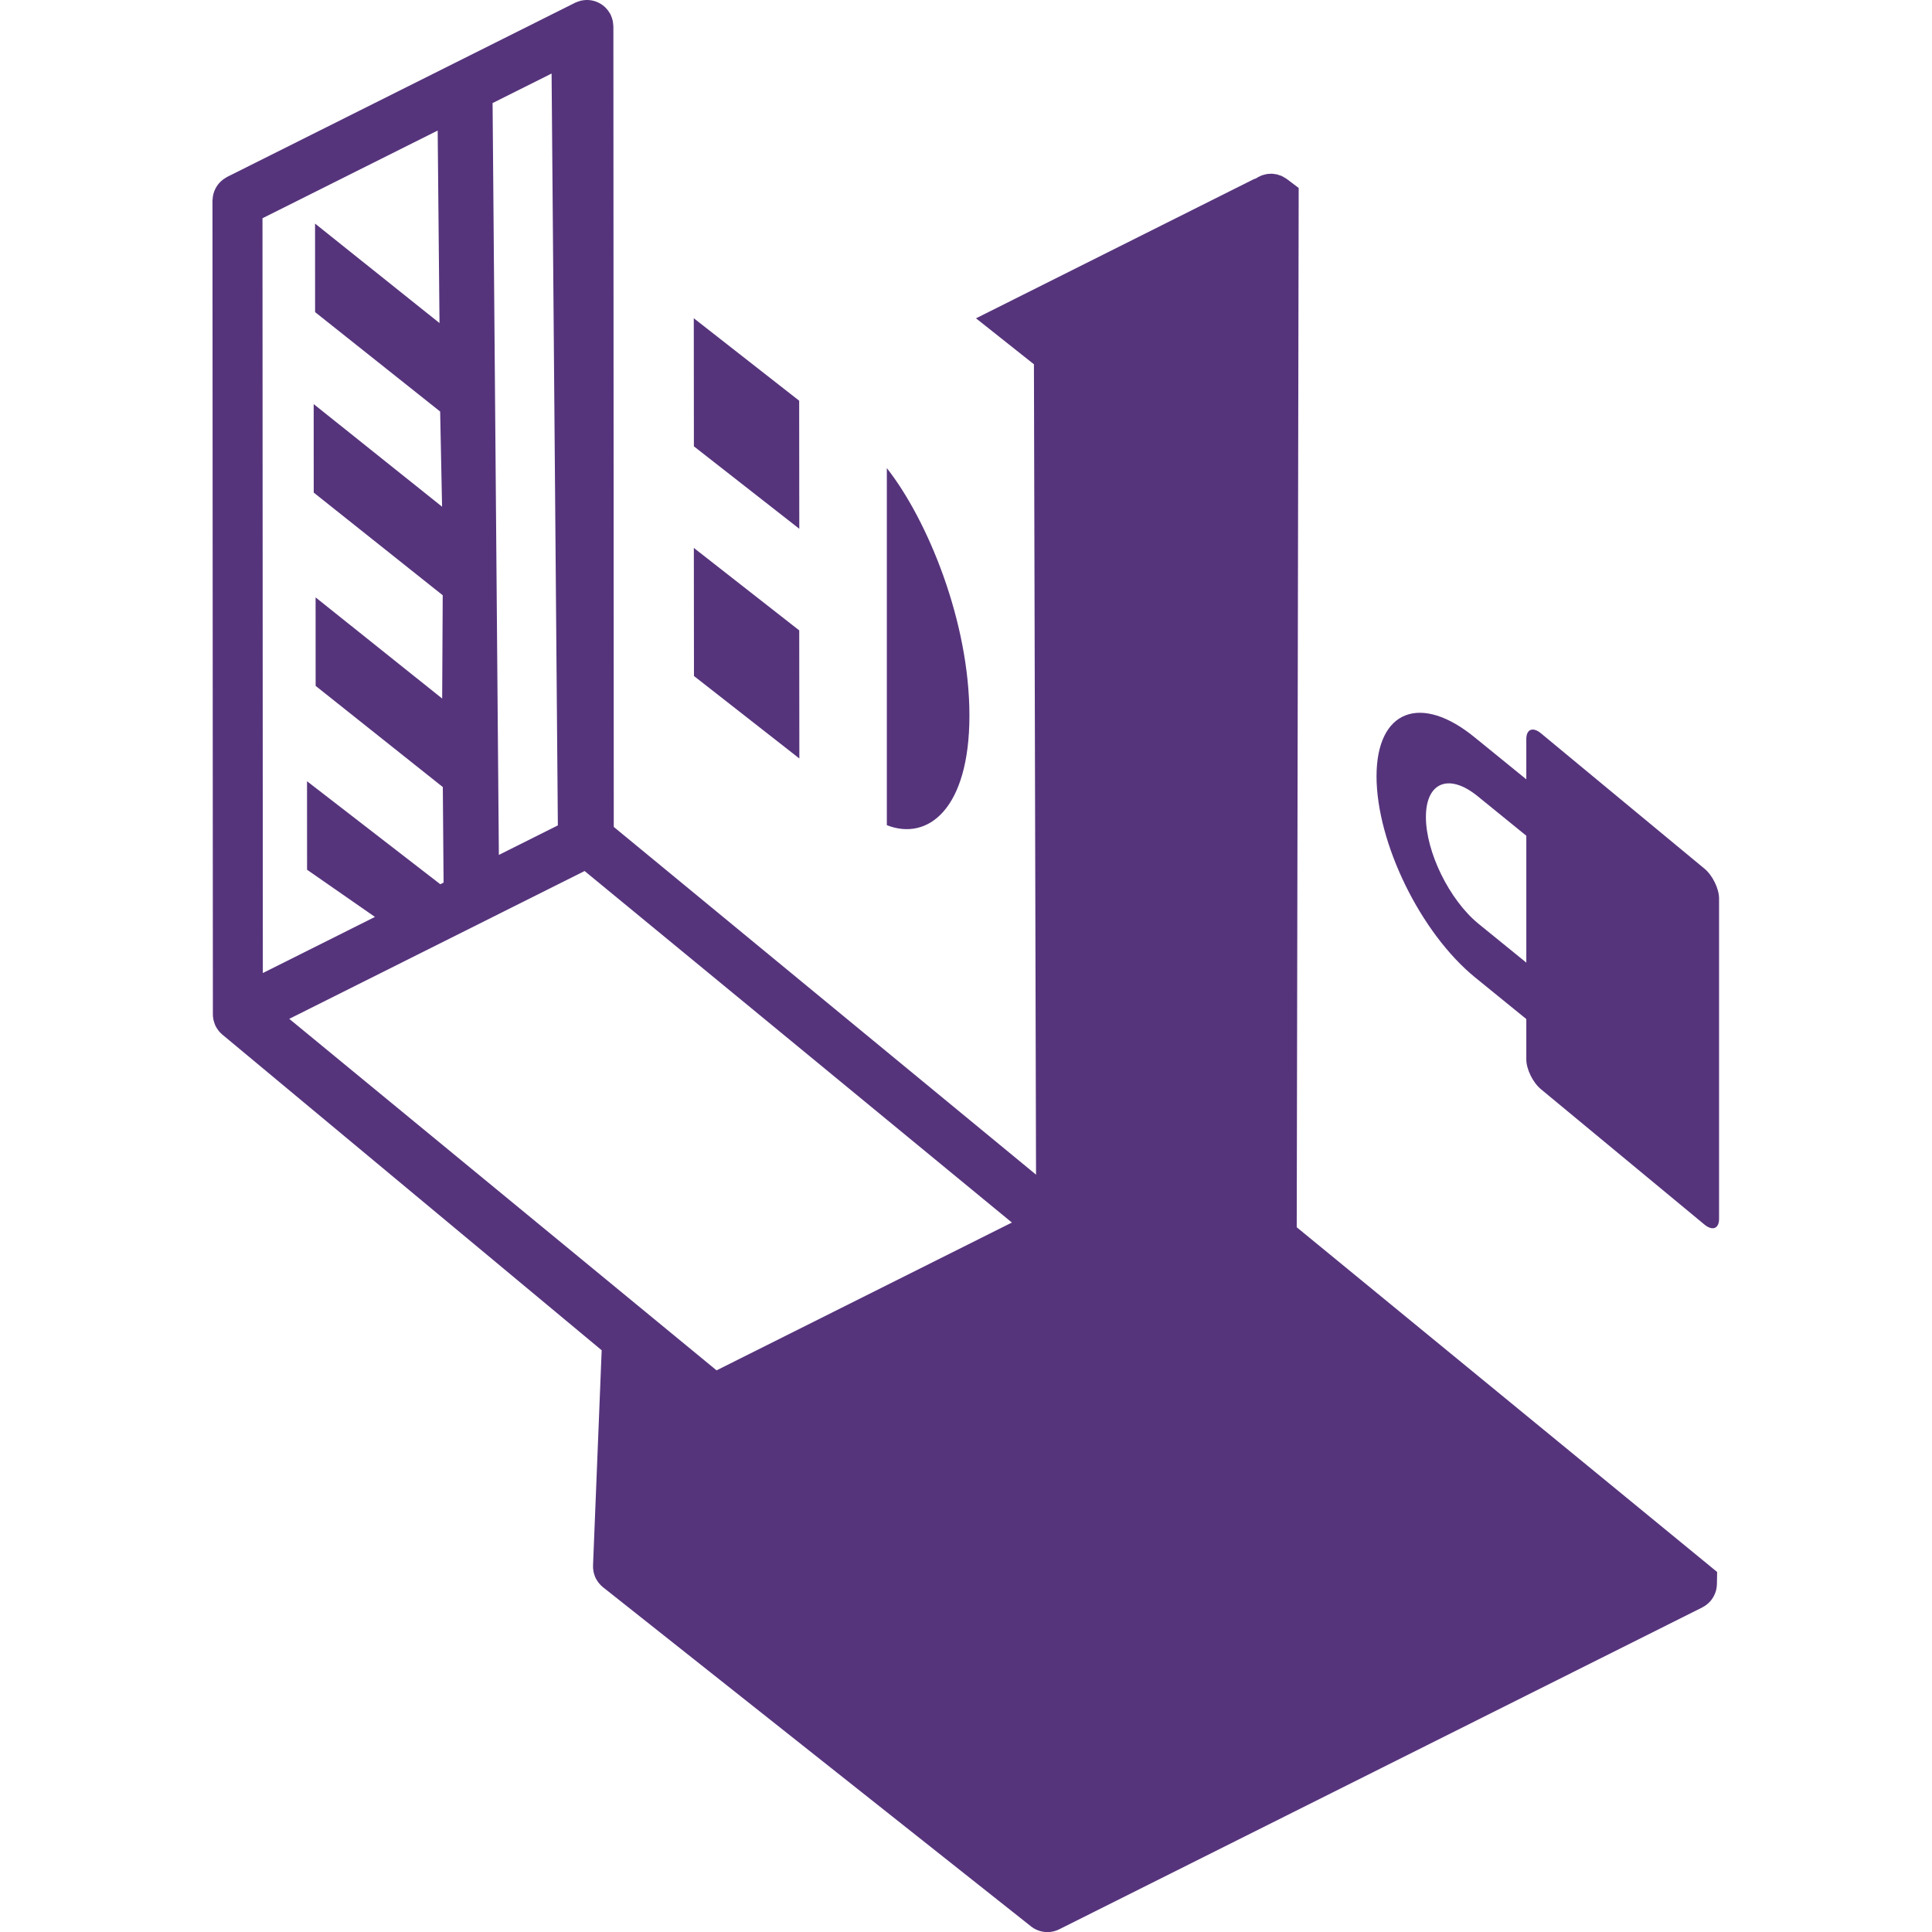 <?xml version="1.0" ?>
<svg xmlns="http://www.w3.org/2000/svg" viewBox="0 0 126.107 126.107">
	<g fill="#56347c" transform="matrix(1.255 0 0 1.255 1.339 -12.551)">
		<path d="m88.342 56.73v16.663c0 .51-.341.644-.761.297l-8.504-7.04c-.419-.347-.76-1.04-.76-1.55v-2.098l-2.658-2.161c-2.85-2.317-5.132-7.022-5.132-10.465 0-3.442 2.298-4.339 5.132-2.003l2.658 2.161v-2.098c0-.51.341-.644.76-.297l8.504 7.04c.421.346.761 1.041.761 1.551zm-12.531-5.298c-1.5-1.237-2.716-.762-2.716 1.06 0 1.822 1.216 4.302 2.716 5.539l2.506 2.036v-6.599l-2.506-2.036z"/>
		<path d="m97.976 37.8c-.004-.021-.008-.042-.013-.063-.016-.068-.036-.135-.062-.199-.003-.008-.005-.016-.008-.023-.03-.069-.067-.135-.107-.198-.011-.018-.024-.034-.036-.051-.035-.05-.074-.097-.116-.141-.011-.012-.021-.024-.033-.036-.053-.052-.111-.1-.173-.143-.015-.011-.032-.019-.048-.029-.031-.019-.06-.04-.092-.057l-.545-.284-24.906 11.12-46.585-23.427-.666.33c-.006.003-.01.007-.016.01-.047.024-.09.055-.134.084-.029.019-.06.036-.087.057-.034.027-.063.059-.094.09-.031.03-.065.059-.093.092-.022.026-.039.056-.06.084-.031.043-.063.086-.088.132-.003.005-.007.01-.01.015-.015.028-.022.057-.035.085-.02.046-.041.09-.056.138-.013.041-.02.082-.029.123-.009.043-.019.085-.024.128s-.004.085-.005.127c-.001.044-.003.087.001.13.002.023.005.046.009.069-.006.051-.015.1-.015.152l.004 15.559 3.363-1.567 36.405 18.104-25.084 11.136-18.939-9.469-16.99-8.493c-.012-.006-.025-.009-.038-.014-.042-.02-.086-.035-.131-.05-.04-.014-.08-.028-.121-.038-.038-.009-.078-.014-.117-.019-.049-.007-.098-.014-.148-.015-.013 0-.024-.004-.037-.004-.025 0-.049.006-.074.007-.05.004-.099.007-.148.016-.04.007-.079.017-.118.027-.043.011-.085.024-.127.039-.039.015-.077.032-.114.051-.039.019-.077.039-.115.062-.035.022-.068.045-.1.07-.035.027-.07.054-.103.085-.031.029-.059.059-.087.09-.028.032-.056.064-.082.099-.028.038-.052.079-.076.12-.013.023-.03.042-.042.066-.006.012-.008.025-.014.037-.02.043-.036.089-.051.135-.013.039-.027.078-.036.117-.009.04-.014.081-.02.122-.007.048-.013.095-.014.142.001.014-.003.026-.003.039v19.531c0 .026.006.051.008.077.003.048.006.096.014.143.007.042.017.082.028.122.011.042.023.083.038.123s.033.079.052.117.038.076.061.112c.022.035.046.069.071.102.027.035.054.069.084.102.028.031.059.059.09.087.032.029.064.056.1.082.038.027.077.051.118.075.023.014.043.031.068.043l36.521 18.258c.007.004.015.004.022.008.017.008.032.017.049.025.01.004.02.007.03.011.056.022.113.041.171.055l.036.009c.016.003.032.005.048.008.077.014.154.024.232.024h.003.001.001.003c.078 0 .156-.01.232-.024.016-.003.032-.005.048-.008l.036-.009c.058-.014.115-.033.17-.055.01-.004.021-.007.031-.011.017-.007.032-.017.049-.024.007-.003.015-.004.022-.008l22.616-9.902 9.462 5.221c.018.01.037.017.056.026.019.01.038.02.058.029.008.003.016.007.024.01.031.013.063.023.095.033.019.006.038.013.058.019.021.006.043.011.064.015.015.003.029.006.044.008.007.001.015.003.022.004.014.002.028.006.042.008.059.008.117.013.176.013h.001.001.003c.078 0 .155-.01.232-.024.013-.002.026-.003.039-.006.01-.002.019-.006.029-.008.07-.017.14-.037.207-.065.007-.003.014-.007.021-.01l.012-.006c.006-.003.012-.003.018-.006l24.828-11.586c.465-.219.762-.686.762-1.2v-36.083c0-.006-.002-.011-.002-.017-.001-.074-.009-.146-.022-.217zm-60.762 40.617-7.614 3.666 3.972 1.986 3.641-1.986v6.29l-33.872-16.935v-9.829l8.678 4.241-7.257 3.35 3.972 1.986 7.269-3.378 4.313 2.051-7.487 3.456 3.972 1.986 7.503-3.482 4.621 2.344-7.381 3.407 3.972 1.986 7.395-3.434 4.303 2.111zm28.014-1.478-25.366 11.277v-16.57l25.366-11.276zm-61.887-18.411v-3.31l33.873 16.603v3.31z" transform="matrix(.464 .927 -.927 .464 77.258 -14.893)"/>
		<path d="m39.407 53.262 5.959 2.979-6.29 2.979-5.959-2.979z" transform="matrix(.448 .894 -.894 .448 70.463 -16.304)"/>
		<path d="m22.855 50.613 6.29-2.979 5.958 2.979-6.289 2.98z" transform="matrix(.448 .894 -.894 .448 70.026 -16.554)"/>
		<path d="m45.058 34.348c2.124 2.704 4.295 7.985 4.295 12.866 0 4.878-2.171 6.542-4.295 5.704 0-1.998 0-16.795 0-18.57z"/>
	</g>
</svg>
